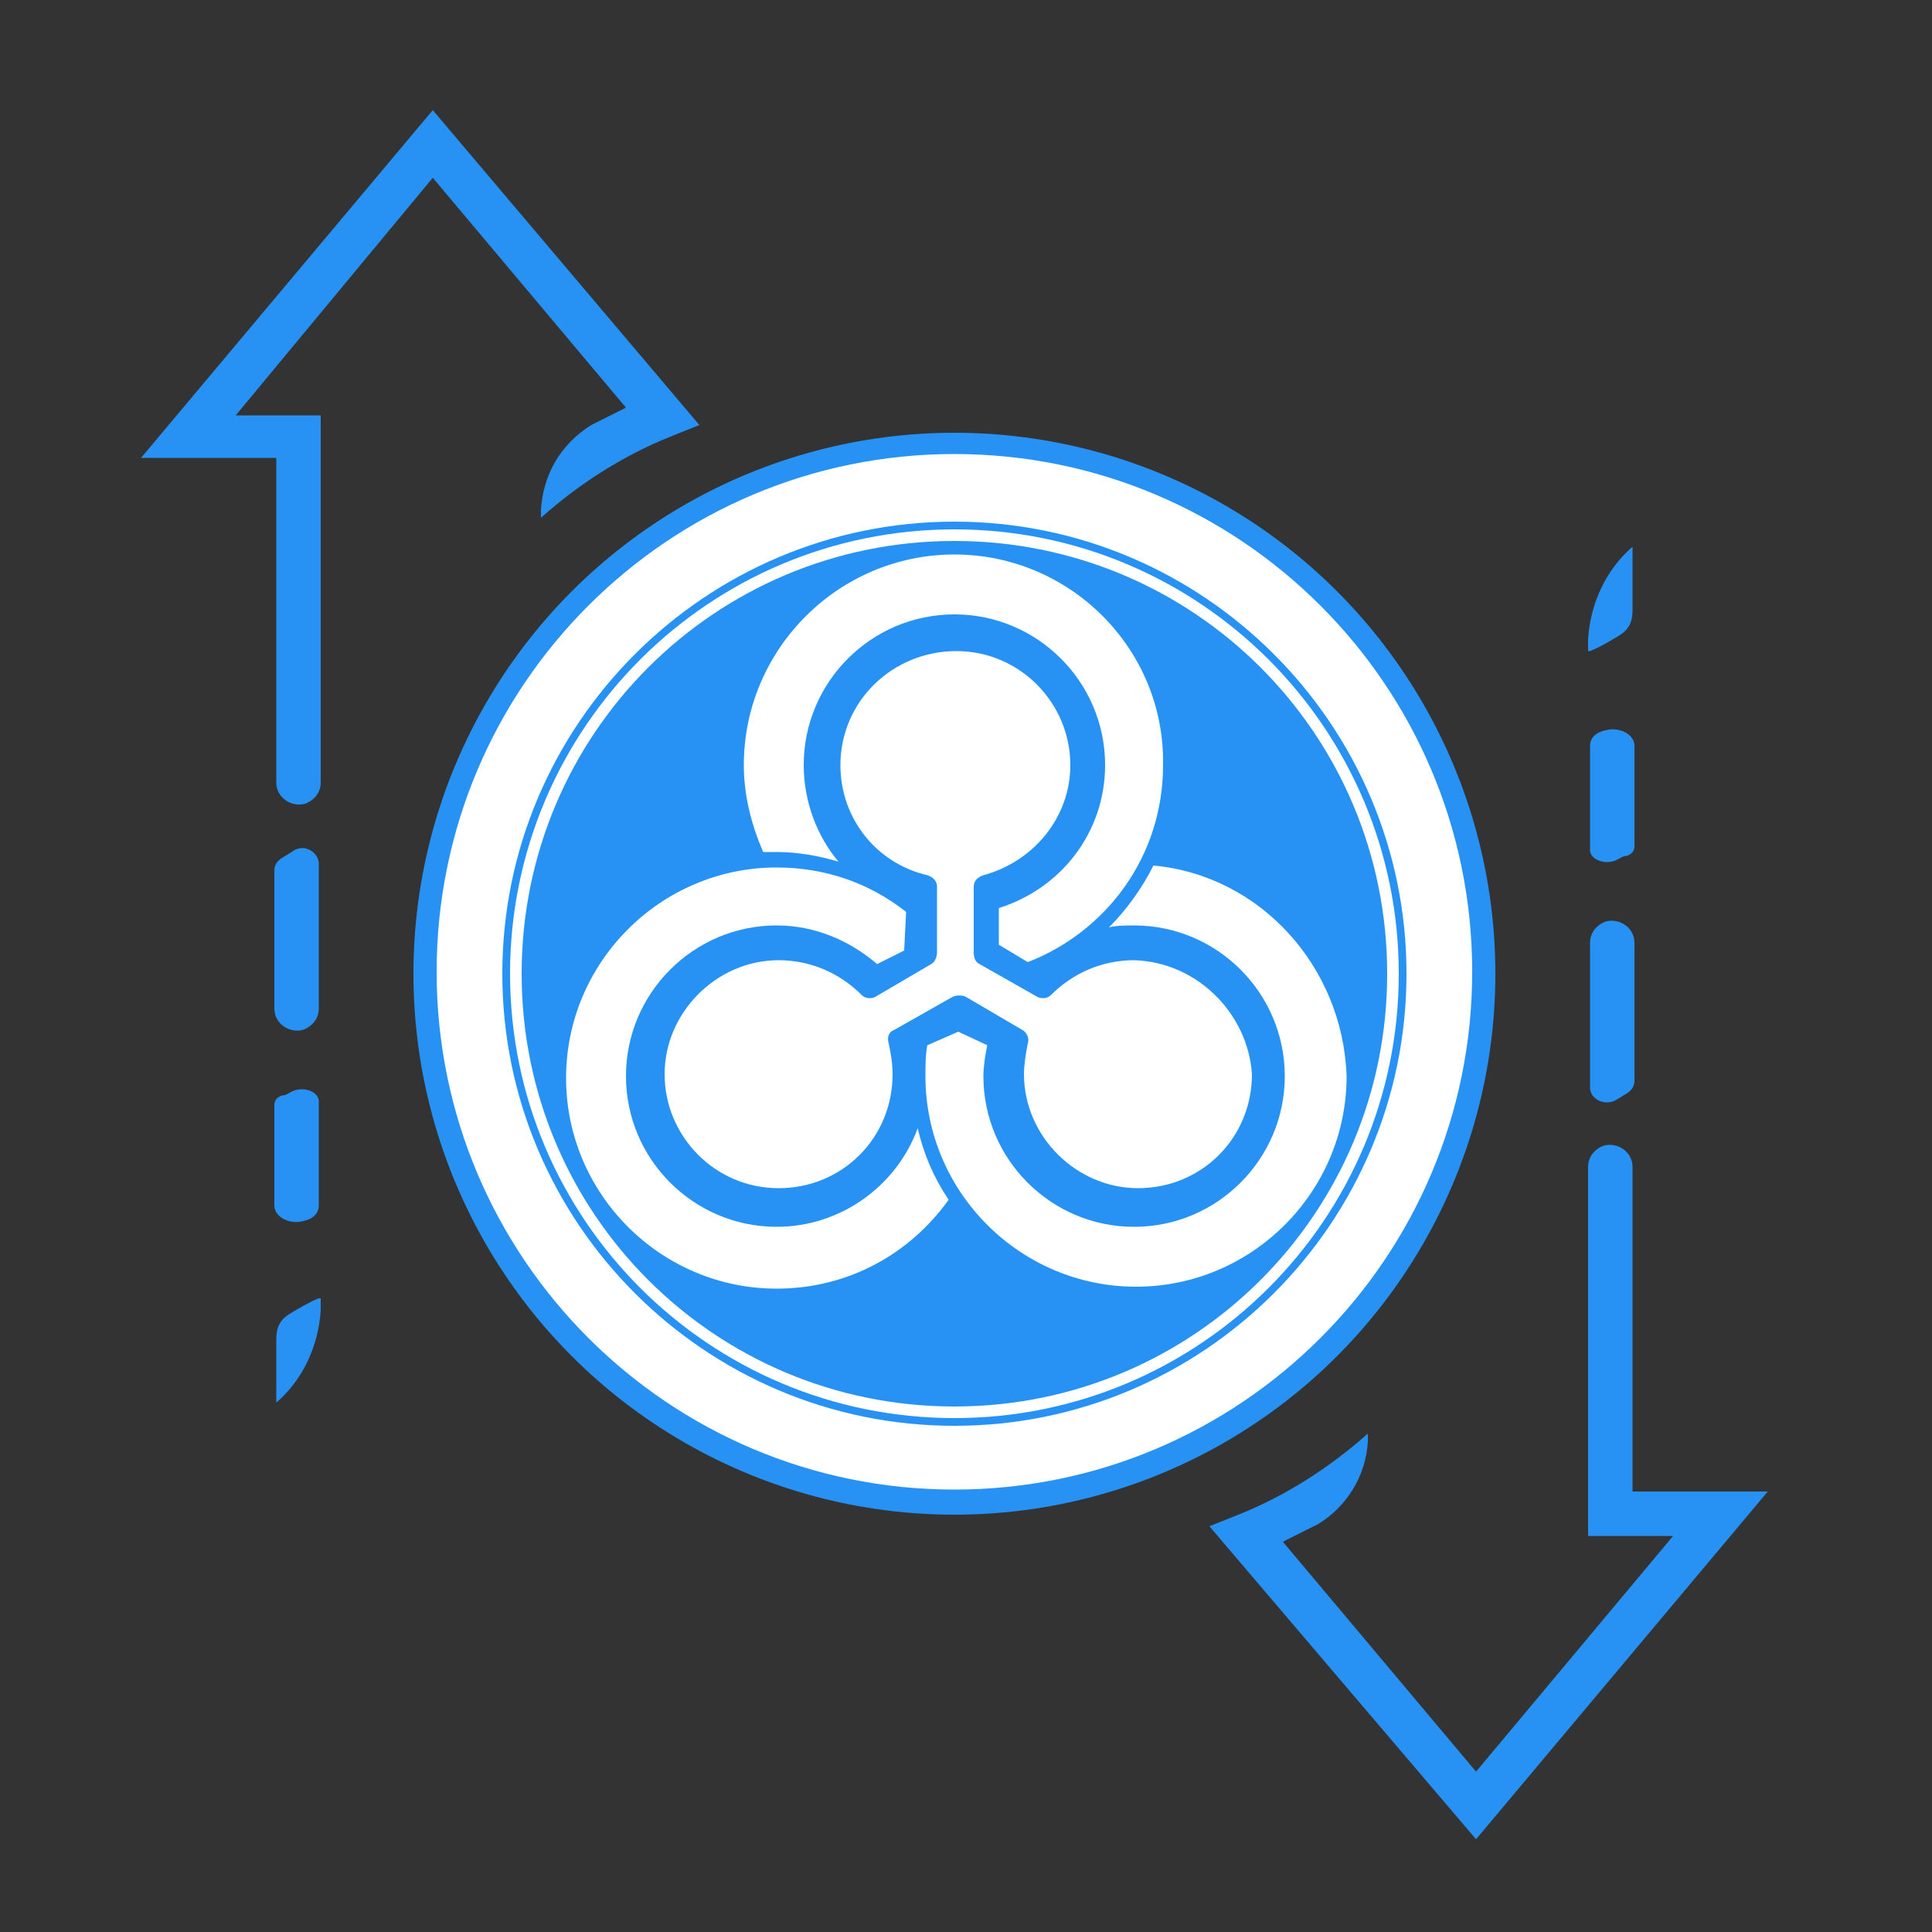 <?xml version="1.0" encoding="utf-8"?>
<!-- Generator: Adobe Illustrator 24.0.1, SVG Export Plug-In . SVG Version: 6.00 Build 0)  -->
<svg version="1.1" id="ic_empty_transactions" xmlns="http://www.w3.org/2000/svg" xmlns:xlink="http://www.w3.org/1999/xlink"
	 x="0px" y="0px" viewBox="0 0 100 100" style="enable-background:new 0 0 100 100;" xml:space="preserve">
<rect x="0" y="0" width="100" height="100" fill="#333333" stroke="none"/>
<style type="text/css">
	.st0{fill:#2792F4;}
	.st1{fill:#FFFFFF;}
</style>
<circle class="st0" cx="49.4" cy="50.4" r="28"/>
<g>
	<path class="st1" d="M58.7,49.7c-1.7,0-3.2,0.7-4.3,1.8c-0.2,0.2-0.5,0.2-0.7,0.1l-3-1.7c-0.2-0.1-0.3-0.3-0.3-0.6v-3.4
		c0-0.3,0.2-0.5,0.5-0.6c2.6-0.7,4.5-3,4.5-5.7c0-3.2-2.6-5.9-5.9-5.9c-3.3,0-6,2.6-6,5.9c0,2.8,1.9,5.1,4.5,5.7
		c0.3,0.1,0.5,0.3,0.5,0.6v3.4c0,0.2-0.1,0.5-0.3,0.6l-2.9,1.7c-0.2,0.1-0.5,0.1-0.7-0.1c-1.1-1.1-2.6-1.8-4.3-1.8
		c-3.2,0-5.9,2.7-5.9,5.9s2.6,5.9,5.9,5.9c3.3,0,5.9-2.6,5.9-5.9c0-0.6-0.1-1.1-0.2-1.6c-0.1-0.3,0-0.6,0.3-0.7l3-1.7
		c0.2-0.1,0.5-0.1,0.7,0l2.9,1.7c0.2,0.1,0.4,0.4,0.3,0.7c-0.1,0.5-0.2,1.1-0.2,1.6c0,3.2,2.7,5.9,5.9,5.9c3.3,0,5.9-2.6,5.9-5.9
		C64.6,52.5,62,49.8,58.7,49.7z"/>
	<path class="st1" d="M47.5,58.4c-1.1,3-4,5.1-7.3,5.1c-4.3,0-7.8-3.5-7.8-7.8s3.5-7.8,7.8-7.8c2,0,3.8,0.8,5.2,2l1.4-0.7l0.1-2
		c-1.9-1.5-4.2-2.3-6.7-2.3c-6,0-10.9,4.9-10.9,10.9s4.9,10.9,10.9,10.9c3.7,0,6.9-1.8,8.9-4.6C48.3,60.9,47.8,59.7,47.5,58.4z"/>
	<path class="st1" d="M49.4,28.7c-6,0-10.9,4.9-10.9,10.9c0,1.6,0.4,3.1,1,4.5c0.2,0,0.5,0,0.7,0c1.1,0,2.2,0.2,3.2,0.5
		c-1.1-1.3-1.8-3.1-1.8-5c0-4.3,3.5-7.8,7.8-7.8s7.8,3.5,7.8,7.8c0,3.5-2.3,6.4-5.5,7.4v1.9l1.5,0.9c4.1-1.6,7-5.5,7-10.2
		C60.3,33.6,55.4,28.7,49.4,28.7z"/>
	<path class="st1" d="M59.7,44.8c-0.6,1.2-1.4,2.3-2.3,3.2c0.4-0.1,0.9-0.1,1.3-0.1c4.3,0,7.8,3.5,7.8,7.8s-3.5,7.8-7.8,7.8
		s-7.8-3.5-7.8-7.8c0-0.5,0.1-1.1,0.2-1.6l-1.5-0.7L48,54.1c-0.1,0.5-0.1,1-0.1,1.6c0,6,4.9,10.9,10.9,10.9s10.9-4.9,10.9-10.9
		C69.5,50,65.2,45.3,59.7,44.8z"/>
</g>
<path class="st1" d="M49.4,23.5c-14.8,0-26.8,12-26.8,26.8s12,26.8,26.8,26.8s26.8-12,26.8-26.8S64.2,23.5,49.4,23.5z M49.4,73.8
	C36.5,73.8,26,63.3,26,50.4S36.5,27,49.4,27s23.4,10.5,23.4,23.4S62.3,73.8,49.4,73.8z"/>
<path class="st1" d="M49.4,27.4c-12.7,0-23,10.3-23,23s10.3,23,23,23s23-10.3,23-23S62.1,27.4,49.4,27.4z M49.4,72.8
	C37,72.8,27,62.8,27,50.4S37,28,49.4,28s22.4,10,22.4,22.4S61.8,72.8,49.4,72.8z"/>
<g>
	<path class="st0" d="M16.5,67.2c-0.5,0.2-1,0.5-1.5,0.8c-0.5,0.3-0.7,0.7-0.7,1.3v3.3c1.4-1.2,2.2-3,2.3-4.8c0,0,0,0,0-0.1l0,0
		V67.2z"/>
	<path class="st0" d="M15.1,44.1c-0.2,0.1-0.3,0.2-0.5,0.3c-0.3,0.2-0.4,0.4-0.4,0.7v7.1c0,0.8,0.8,1.3,1.5,1.1c0,0,0,0,0,0
		c0.5-0.2,0.8-0.6,0.8-1.1v-7.5C16.5,44.1,15.7,43.6,15.1,44.1C15.1,44,15.1,44.1,15.1,44.1z"/>
	<path class="st0" d="M15.1,56.5c-0.2,0.1-0.3,0.2-0.5,0.2c-0.3,0.1-0.4,0.3-0.4,0.5v5.2c0,0.6,0.8,1,1.5,0.8c0,0,0,0,0,0
		c0.5-0.1,0.8-0.4,0.8-0.8V57C16.5,56.5,15.7,56.2,15.1,56.5C15.1,56.5,15.1,56.5,15.1,56.5z"/>
	<path class="st0" d="M22.4,5.7l-15.1,18h7v16.8c0,0.8,0.8,1.3,1.5,1.1c0,0,0,0,0,0c0.5-0.2,0.8-0.6,0.8-1.1V21.5h-4.4L22.4,9.2
		l10,11.9c-0.6,0.3-1.2,0.6-1.8,0.9C29,23,28.1,24.6,28,26.4l0,0c0,0.1,0,0.2,0,0.4c1.9-1.7,4.2-3.2,6.7-4.2l1.5-0.6L22.4,5.7z"/>
</g>
<g>
	<path class="st0" d="M82.3,33.7c0.5-0.2,1-0.5,1.5-0.8c0.5-0.3,0.7-0.7,0.7-1.3v-3.3c-1.4,1.2-2.2,3-2.3,4.8c0,0,0,0,0,0.1l0,0
		V33.7z"/>
	<path class="st0" d="M83.7,56.9c0.2-0.1,0.3-0.2,0.5-0.3c0.3-0.2,0.4-0.4,0.4-0.7v-7.1c0-0.8-0.8-1.3-1.5-1.1c0,0,0,0,0,0
		c-0.5,0.2-0.8,0.6-0.8,1.1v7.5C82.3,56.9,83.1,57.3,83.7,56.9C83.6,56.9,83.7,56.9,83.7,56.9z"/>
	<path class="st0" d="M83.7,44.5c0.2-0.1,0.3-0.2,0.5-0.2c0.3-0.1,0.4-0.3,0.4-0.5v-5.2c0-0.6-0.8-1-1.5-0.8c0,0,0,0,0,0
		c-0.5,0.1-0.8,0.4-0.8,0.8V44C82.3,44.5,83.1,44.8,83.7,44.5C83.6,44.5,83.7,44.5,83.7,44.5z"/>
	<path class="st0" d="M76.4,95.2l15.1-18h-7V60.4c0-0.8-0.8-1.3-1.5-1.1c0,0,0,0,0,0c-0.5,0.2-0.8,0.6-0.8,1.1v19.1h4.4L76.4,91.7
		l-10-11.9c0.6-0.3,1.2-0.6,1.8-0.9c1.5-0.9,2.5-2.5,2.6-4.3l0,0c0-0.1,0-0.2,0-0.4c-1.9,1.7-4.2,3.2-6.7,4.2l-1.5,0.6L76.4,95.2z"
		/>
</g>
</svg>
